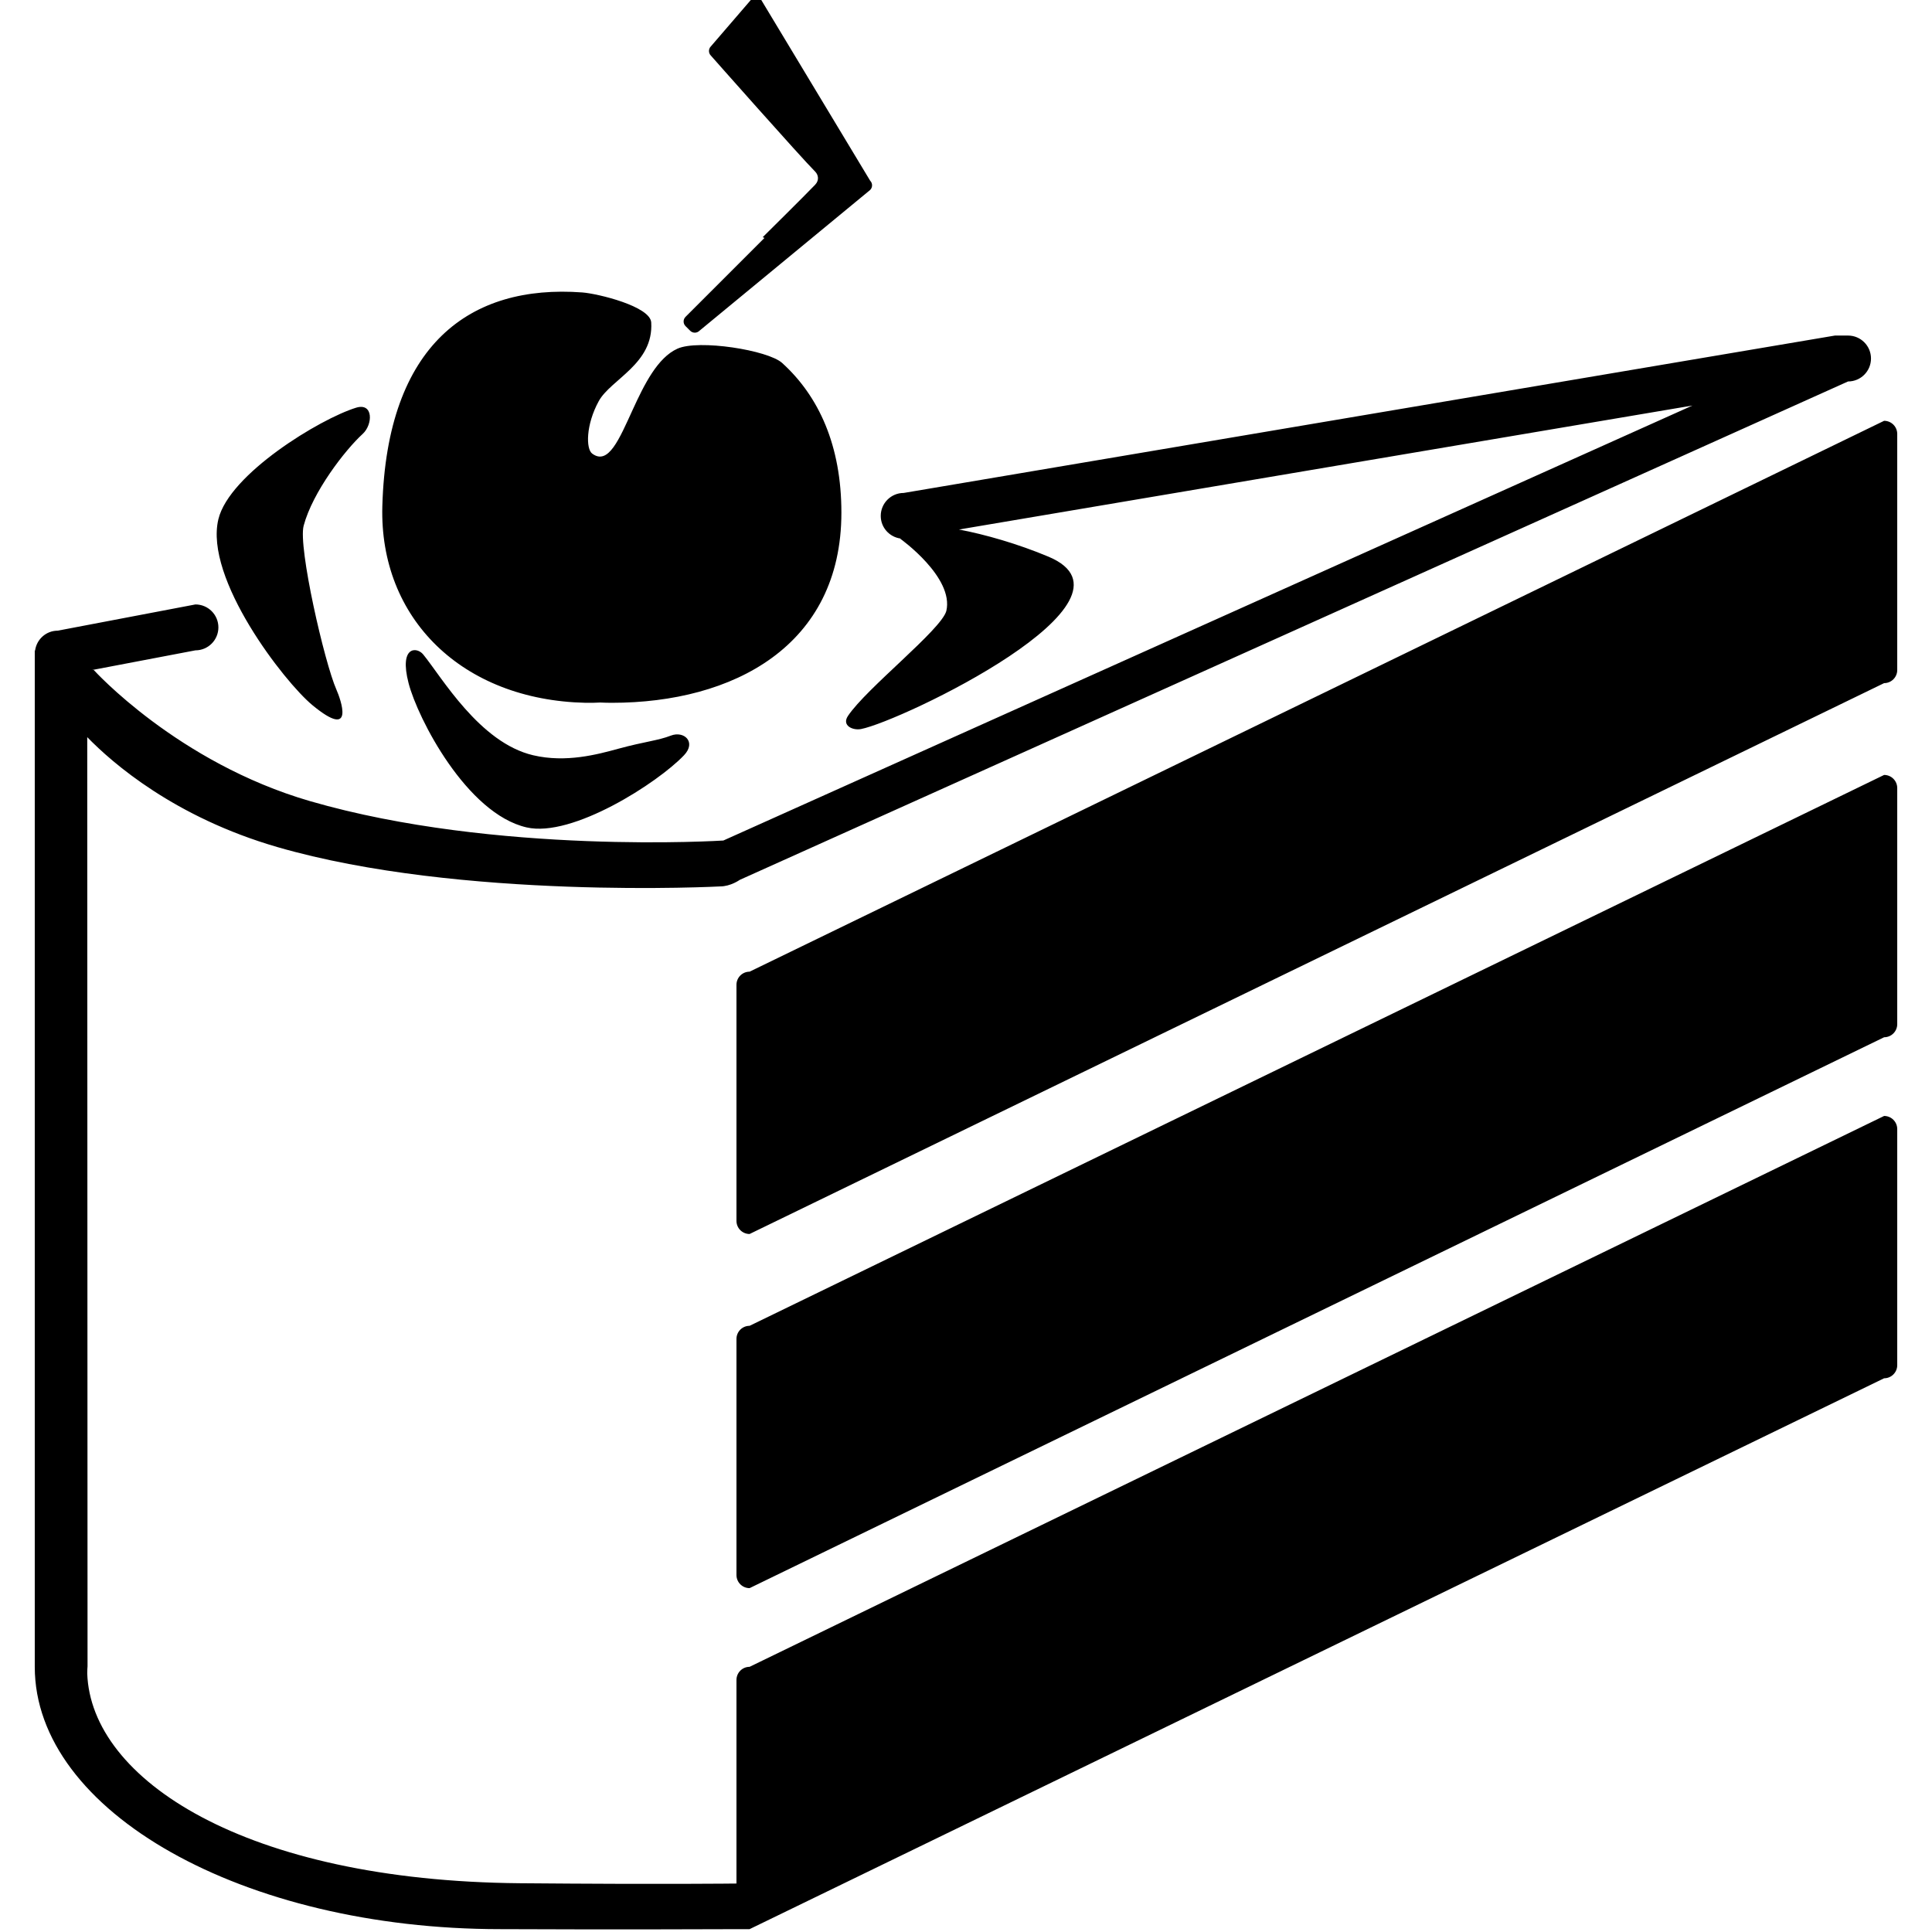 <svg xmlns="http://www.w3.org/2000/svg" xmlns:xlink="http://www.w3.org/1999/xlink" preserveAspectRatio="xMidYMid" width="196" height="196" viewBox="0 0 196 196">
  <path d="M191.142,139.825 L76.045,195.710 C75.801,195.710 75.380,195.710 75.380,195.710 C75.380,195.710 61.543,195.766 50.764,195.710 C24.676,195.710 3.527,183.796 3.527,169.098 C3.527,168.833 3.527,168.433 3.527,168.433 L3.527,65.977 L3.557,66.017 C3.702,64.871 4.670,63.981 5.856,63.981 L19.827,61.320 C21.113,61.320 22.156,62.362 22.156,63.648 C22.156,64.934 21.113,65.977 19.827,65.977 L9.358,67.971 C9.411,67.972 9.469,67.973 9.515,67.973 C9.515,67.973 18.012,77.376 31.470,81.279 C50.344,86.752 73.384,85.270 73.384,85.270 L171.692,41.143 L97.288,53.719 C99.918,54.215 103.264,55.172 106.361,56.472 C116.996,60.936 91.418,73.173 87.355,73.960 C86.505,74.125 85.372,73.604 86.025,72.630 C87.923,69.794 95.476,63.898 96.004,61.985 C96.808,58.568 91.347,54.667 91.347,54.667 C91.347,54.666 91.347,54.652 91.347,54.633 C90.220,54.470 89.351,53.510 89.351,52.338 C89.351,51.052 90.394,50.009 91.680,50.009 L186.152,34.042 C186.641,34.042 187.483,34.042 187.483,34.042 C188.769,34.042 189.811,35.085 189.811,36.371 C189.811,37.657 188.769,38.699 187.483,38.699 L75.047,89.262 C75.047,89.262 74.128,89.927 73.051,89.927 C73.051,89.927 46.717,91.322 28.143,85.936 C17.709,82.910 11.408,77.415 8.850,74.782 L8.881,169.042 C8.881,169.042 8.842,169.525 8.850,169.763 C9.206,180.497 24.831,190.814 52.760,191.053 C67.332,191.178 74.714,191.083 74.714,191.083 L74.714,170.429 C74.714,169.694 75.310,169.098 76.045,169.098 L191.142,113.213 C191.877,113.213 192.473,113.809 192.473,114.544 L192.473,138.494 C192.473,139.229 191.877,139.825 191.142,139.825 ZM191.142,105.229 L76.045,161.115 C75.310,161.115 74.714,160.519 74.714,159.784 L74.714,135.833 C74.714,135.098 75.310,134.503 76.045,134.503 L191.142,78.617 C191.877,78.617 192.473,79.213 192.473,79.948 L192.473,103.899 C192.473,104.634 191.877,105.229 191.142,105.229 ZM191.142,69.303 L76.045,125.188 C75.310,125.188 74.714,124.593 74.714,123.858 L74.714,99.907 C74.714,99.172 75.310,98.576 76.045,98.576 L191.142,42.691 C191.877,42.691 192.473,43.287 192.473,44.022 L192.473,67.973 C192.473,68.707 191.877,69.303 191.142,69.303 ZM70.958,33.555 C70.698,33.815 70.277,33.815 70.017,33.555 L69.547,33.085 C69.287,32.825 69.287,32.404 69.547,32.144 L77.554,24.137 L77.376,24.063 C77.376,24.063 81.647,19.842 82.698,18.740 C83.135,18.283 83.018,17.729 82.698,17.410 C81.188,15.899 72.120,5.643 72.120,5.643 C71.860,5.383 71.860,4.962 72.120,4.702 L76.240,-0.083 C76.500,-0.343 76.921,-0.343 77.181,-0.083 L88.276,18.331 C88.536,18.591 88.536,19.012 88.276,19.272 L70.958,33.555 ZM42.932,66.392 C44.819,68.701 48.652,75.348 54.090,76.621 C57.422,77.402 60.597,76.541 62.739,75.956 C65.413,75.227 66.721,75.144 68.061,74.626 C69.387,74.113 70.674,75.273 69.392,76.621 C66.735,79.418 58.052,85.001 53.425,83.940 C47.353,82.547 42.378,72.894 41.449,69.303 C40.472,65.523 42.289,65.605 42.932,66.392 ZM79.350,36.824 C83.077,40.204 85.359,45.215 85.359,52.005 C85.359,65.533 74.383,71.299 62.074,71.299 C61.676,71.299 61.281,71.289 60.890,71.270 C60.401,71.296 59.910,71.310 59.413,71.299 C46.868,71.022 38.468,62.726 38.788,51.340 C39.250,34.928 47.699,28.826 59.059,29.667 C60.636,29.783 65.966,31.070 66.066,32.712 C66.319,36.912 61.957,38.481 60.743,40.695 C59.422,43.104 59.437,45.551 60.078,46.018 C61.719,47.238 62.818,44.552 64.202,41.534 C65.354,39.023 66.704,36.283 68.727,35.373 C70.868,34.410 77.907,35.516 79.350,36.824 ZM30.805,53.336 C30.229,55.502 32.923,67.244 34.131,69.968 C34.540,70.891 36.117,75.193 31.689,71.534 C28.852,69.190 20.700,58.690 22.156,52.671 C23.265,48.084 32.466,42.488 36.127,41.361 C37.893,40.817 37.836,43.069 36.792,44.022 C34.998,45.661 31.712,49.922 30.805,53.336 Z"/>
</svg>
